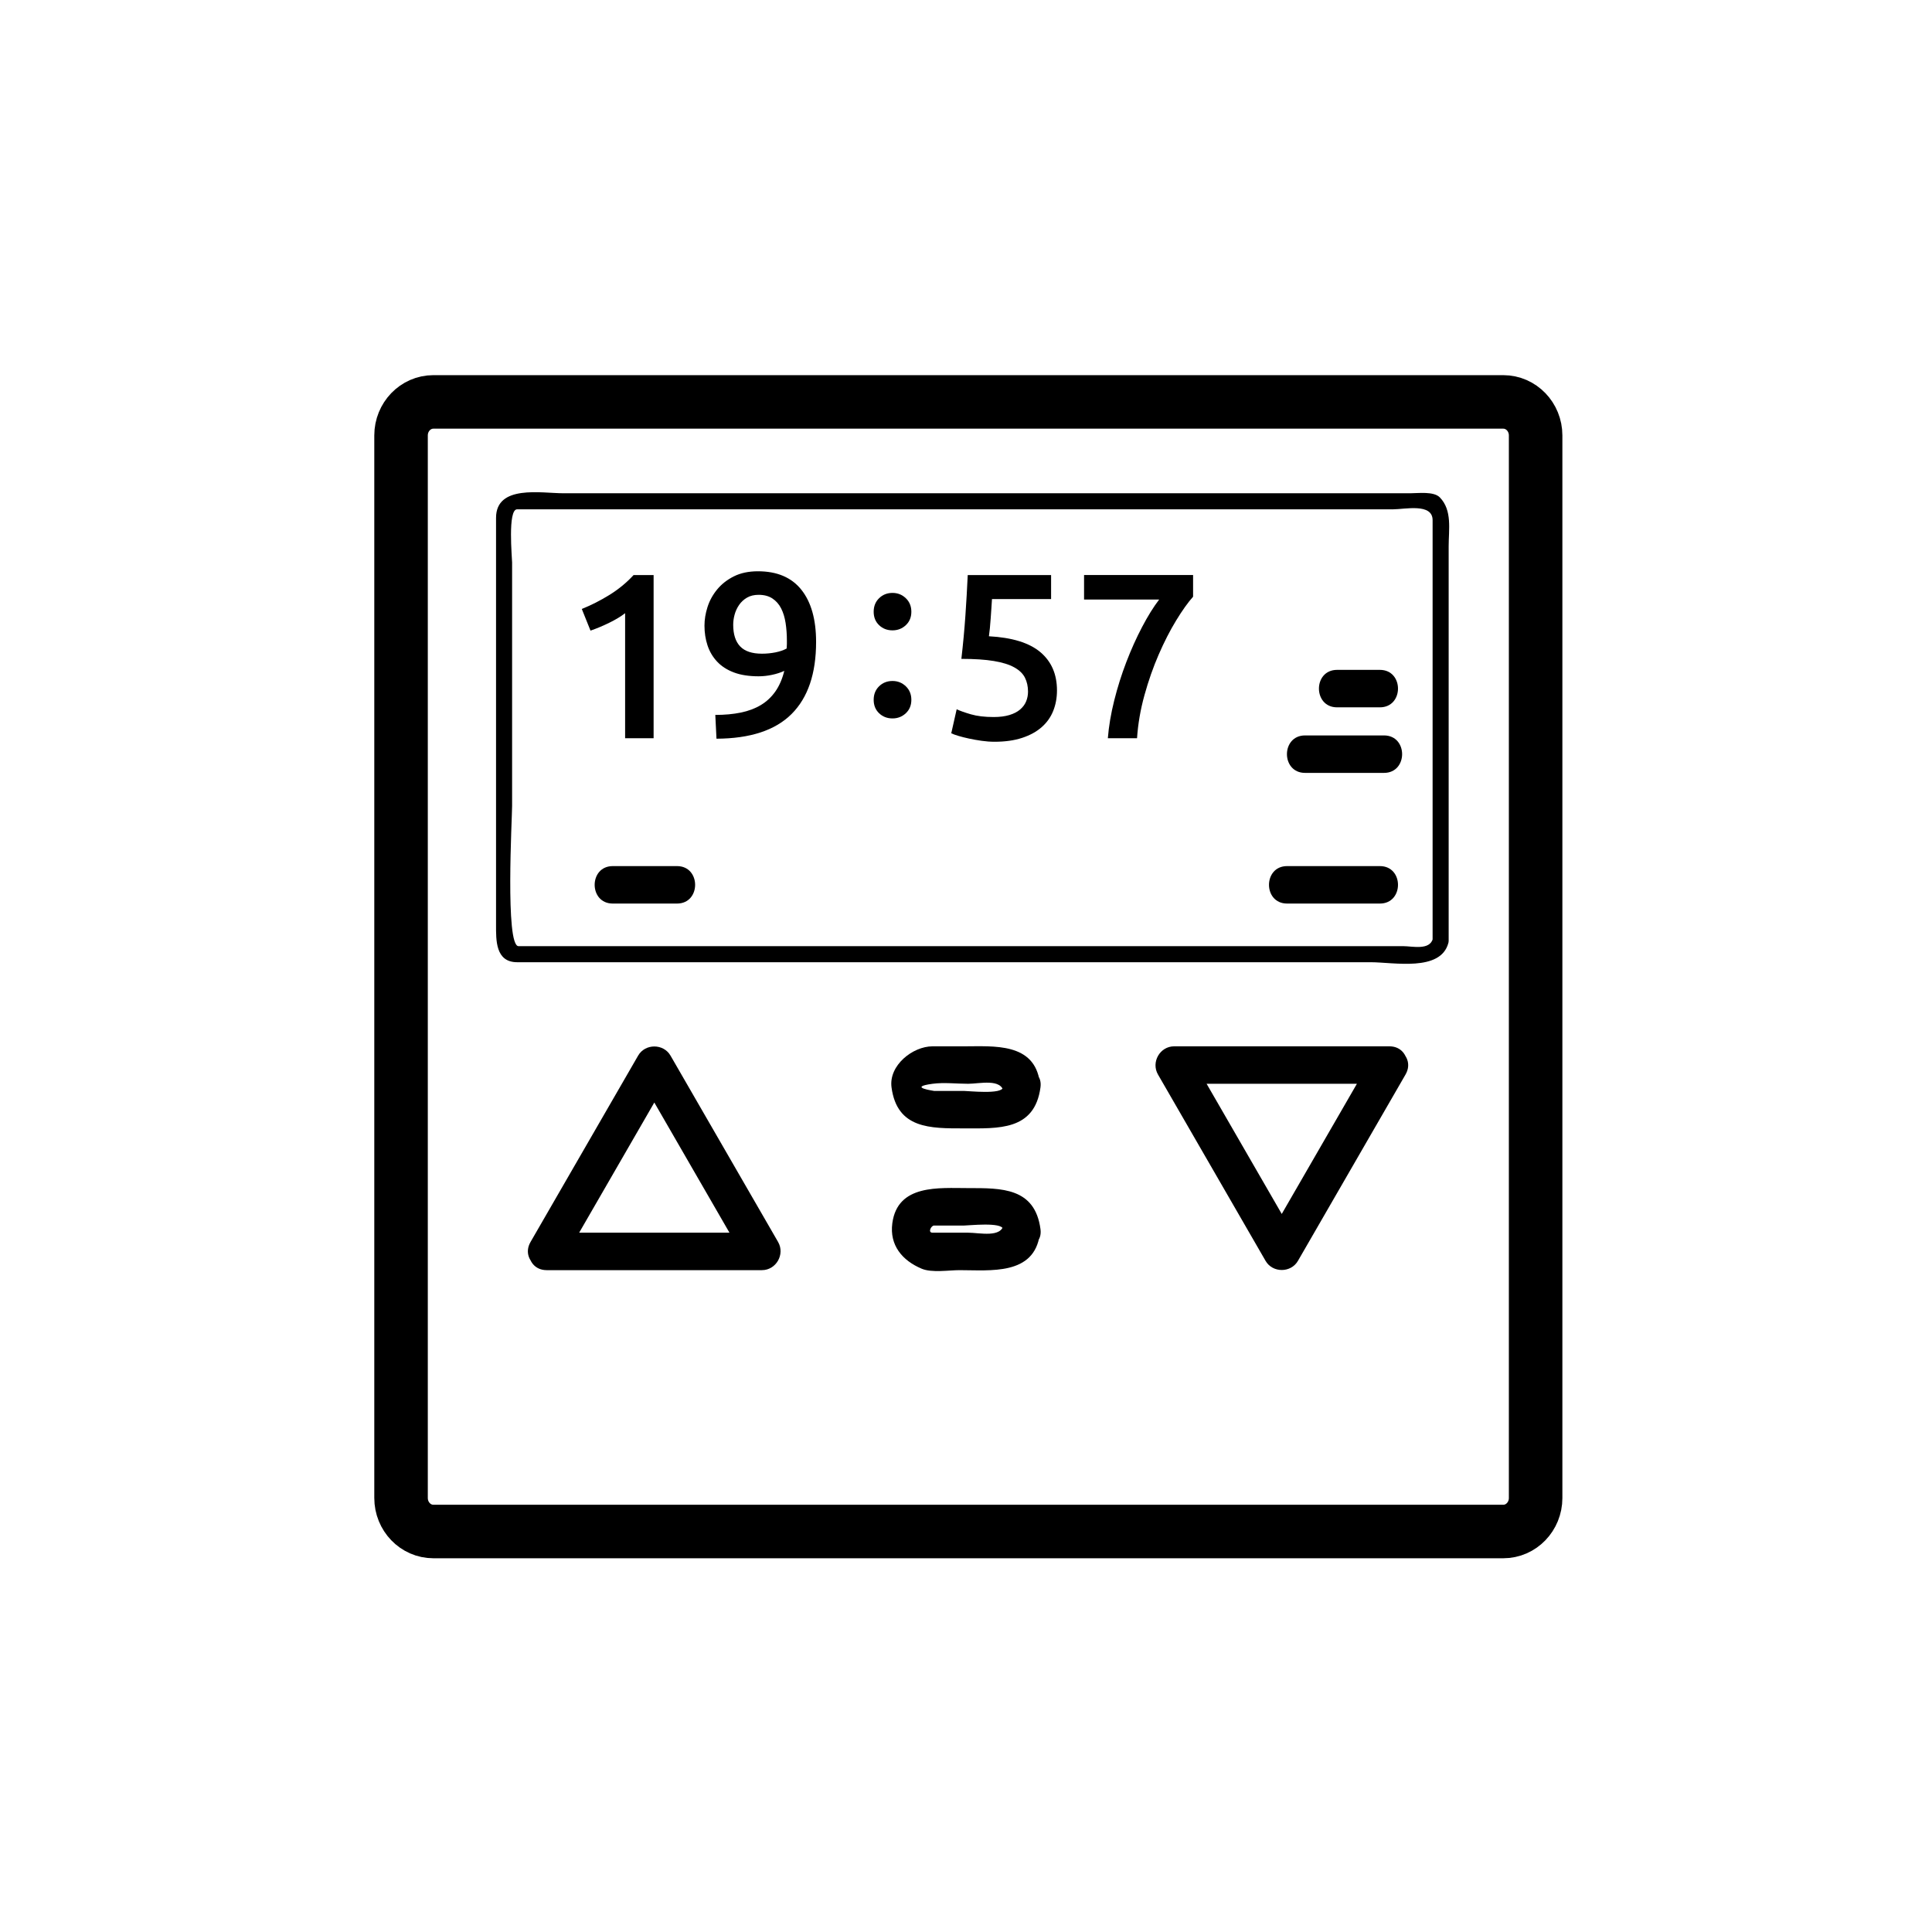 <?xml version="1.0" encoding="iso-8859-1"?>
<!-- Generator: Adobe Illustrator 16.0.0, SVG Export Plug-In . SVG Version: 6.00 Build 0)  -->
<!DOCTYPE svg PUBLIC "-//W3C//DTD SVG 1.1//EN" "http://www.w3.org/Graphics/SVG/1.1/DTD/svg11.dtd">
<svg version="1.1" xmlns="http://www.w3.org/2000/svg" xmlns:xlink="http://www.w3.org/1999/xlink" x="0px" y="0px" width="361px"
	 height="361px" viewBox="0 0 361 361" style="enable-background:new 0 0 361 361;" xml:space="preserve">
<g id="time_x5F_timer_x5F_switch">
	<path style="fill:none;stroke:#000000;stroke-width:10;stroke-miterlimit:10;" d="M286.936,279.902c0,3.46-2.706,6.265-6.043,6.265
		H80.98c-3.337,0-6.043-2.805-6.043-6.265V81.362c0-3.459,2.706-6.264,6.043-6.264h199.913c3.337,0,6.043,2.805,6.043,6.264V279.902
		z"/>
	<g>
		<path style="fill:#000000;" d="M108.709,113.784c1.701-0.675,3.41-1.54,5.126-2.596s3.234-2.302,4.554-3.74h3.74v30.492h-5.324
			v-23.364c-0.792,0.616-1.79,1.217-2.992,1.804c-1.203,0.587-2.361,1.071-3.476,1.452L108.709,113.784z"/>
		<path style="fill:#000000;" d="M146.549,125.356c-0.704,0.323-1.481,0.572-2.332,0.748c-0.851,0.176-1.672,0.264-2.464,0.264
			c-1.819,0-3.366-0.242-4.642-0.726c-1.276-0.484-2.318-1.159-3.124-2.024c-0.807-0.865-1.401-1.87-1.782-3.014
			c-0.381-1.144-0.572-2.376-0.572-3.696c0-1.144,0.19-2.31,0.572-3.498c0.381-1.188,0.982-2.281,1.804-3.278
			c0.821-0.997,1.862-1.811,3.124-2.442c1.261-0.63,2.757-0.946,4.488-0.946c3.579,0,6.285,1.151,8.118,3.454
			c1.833,2.303,2.75,5.552,2.75,9.746c0,5.926-1.525,10.414-4.576,13.464c-3.051,3.051-7.729,4.591-14.036,4.62l-0.22-4.444
			c1.76,0,3.351-0.146,4.774-0.44c1.422-0.293,2.669-0.763,3.74-1.408c1.07-0.645,1.972-1.488,2.706-2.53
			C145.61,128.165,146.167,126.881,146.549,125.356z M142.369,122.144c0.851,0,1.687-0.081,2.508-0.242
			c0.821-0.161,1.524-0.403,2.112-0.726c0.029-0.322,0.044-0.601,0.044-0.836c0-0.234,0-0.44,0-0.616
			c0-1.173-0.081-2.281-0.242-3.322c-0.161-1.041-0.44-1.95-0.836-2.728c-0.396-0.777-0.939-1.393-1.628-1.848
			c-0.689-0.455-1.547-0.682-2.574-0.682c-0.852,0-1.577,0.176-2.178,0.528c-0.602,0.352-1.093,0.807-1.474,1.364
			c-0.381,0.557-0.66,1.159-0.836,1.804c-0.176,0.646-0.264,1.276-0.264,1.892c0,1.79,0.433,3.139,1.298,4.048
			C139.164,121.689,140.521,122.144,142.369,122.144z"/>
		<path style="fill:#000000;" d="M192.088,129.228c0-0.968-0.191-1.833-0.572-2.596c-0.381-0.762-1.049-1.408-2.002-1.936
			c-0.953-0.528-2.229-0.924-3.828-1.188c-1.599-0.264-3.615-0.396-6.05-0.396c0.323-2.816,0.572-5.492,0.748-8.03
			c0.176-2.537,0.322-5.082,0.44-7.634H196.4v4.488h-11.045c-0.029,0.499-0.065,1.063-0.109,1.694
			c-0.045,0.631-0.088,1.269-0.133,1.914c-0.043,0.646-0.096,1.262-0.153,1.848c-0.06,0.587-0.118,1.085-0.177,1.496
			c4.342,0.235,7.547,1.225,9.615,2.97c2.067,1.746,3.102,4.129,3.102,7.15c0,1.379-0.235,2.655-0.704,3.828
			c-0.47,1.173-1.188,2.186-2.156,3.036c-0.968,0.851-2.186,1.518-3.651,2.002c-1.468,0.484-3.184,0.726-5.148,0.726
			c-0.792,0-1.6-0.059-2.42-0.176c-0.822-0.118-1.605-0.257-2.354-0.418c-0.749-0.161-1.416-0.33-2.002-0.506
			c-0.587-0.176-1.027-0.337-1.32-0.484l1.012-4.488c0.616,0.293,1.503,0.609,2.662,0.946c1.158,0.337,2.574,0.506,4.246,0.506
			c1.144,0,2.126-0.125,2.947-0.374c0.821-0.249,1.488-0.594,2.002-1.034s0.887-0.946,1.123-1.518
			C191.971,130.482,192.088,129.874,192.088,129.228z"/>
		<path style="fill:#000000;" d="M207.004,137.94c0.176-2.229,0.572-4.576,1.188-7.04c0.616-2.464,1.371-4.862,2.266-7.194
			s1.877-4.517,2.949-6.556c1.07-2.039,2.133-3.747,3.189-5.126H202.56v-4.576h20.372v4.048c-0.969,1.085-2.023,2.567-3.168,4.444
			c-1.145,1.877-2.229,3.997-3.256,6.358c-1.027,2.362-1.914,4.892-2.662,7.59s-1.21,5.383-1.387,8.052H207.004z"/>
	</g>
	<g>
		<path style="fill:#000000;" d="M170.289,114.307c0,1.027-0.345,1.863-1.034,2.508c-0.689,0.646-1.518,0.968-2.486,0.968
			c-0.998,0-1.833-0.323-2.508-0.968c-0.675-0.645-1.012-1.481-1.012-2.508c0-1.026,0.337-1.87,1.012-2.53
			c0.674-0.66,1.51-0.99,2.508-0.99c0.968,0,1.796,0.33,2.486,0.99C169.943,112.437,170.289,113.281,170.289,114.307z
			 M170.289,130.763c0,1.027-0.345,1.863-1.034,2.508c-0.689,0.645-1.518,0.968-2.486,0.968c-0.998,0-1.833-0.323-2.508-0.968
			c-0.675-0.645-1.012-1.481-1.012-2.508s0.337-1.87,1.012-2.53c0.674-0.66,1.51-0.99,2.508-0.99c0.968,0,1.796,0.33,2.486,0.99
			C169.943,128.893,170.289,129.736,170.289,130.763z"/>
	</g>
	<g>
		<g>
			<path style="fill:#000000;" d="M267.741,175.382c-0.587,2.246-3.831,1.411-5.528,1.411c-4.129,0-8.258,0-12.386,0
				c-13.557,0-27.113,0-40.669,0c-30.561,0-61.122,0-91.683,0c-6.862,0-13.725,0-20.588,0c-2.517,0-1.199-24.026-1.199-26.198
				c0-15.164,0-30.327,0-45.49c0-0.838-0.861-9.937,0.931-9.937c1.634,0,3.267,0,4.901,0c52.927,0,105.854,0,158.781,0
				c2.204,0,7.386-1.211,7.386,2.026c0,8.058,0,16.115,0,24.172c0,18.139,0,36.277,0,54.416c0,1.935,3,1.935,3,0
				c0-24.568,0-49.137,0-73.706c0-3.141,0.698-6.704-1.641-9.126c-1.141-1.183-4.052-0.782-5.53-0.782c-9.586,0-19.172,0-28.757,0
				c-31.443,0-62.887,0-94.33,0c-11.715,0-23.431,0-35.146,0c-4.094,0-12.595-1.66-12.595,4.589c0,25.342,0,50.685,0,76.027
				c0,2.857-0.133,7.009,3.954,7.009c1.75,0,3.499,0,5.248,0c10.547,0,21.094,0,31.642,0c29.509,0,59.018,0,88.526,0
				c11.354,0,22.707,0,34.062,0c4.287,0,13.089,1.841,14.514-3.613C271.123,174.306,268.229,173.512,267.741,175.382z"/>
		</g>
	</g>
	<g>
		<g>
			<path style="fill:#000000;" d="M114.5,168.833c4,0,8,0,12,0c4.514,0,4.514-7,0-7c-4,0-8,0-12,0
				C109.986,161.833,109.986,168.833,114.5,168.833L114.5,168.833z"/>
		</g>
	</g>
	<g>
		<g>
			<path style="fill:#000000;" d="M249.833,132.167c2.667,0,5.334,0,8.001,0c4.514,0,4.514-7,0-7c-2.667,0-5.334,0-8.001,0
				C245.319,125.167,245.319,132.167,249.833,132.167L249.833,132.167z"/>
		</g>
	</g>
	<g>
		<g>
			<path style="fill:#000000;" d="M243.854,144.417c4.917,0,9.834,0,14.751,0c4.514,0,4.514-7,0-7c-4.917,0-9.834,0-14.751,0
				C239.341,137.417,239.341,144.417,243.854,144.417L243.854,144.417z"/>
		</g>
	</g>
	<g>
		<g>
			<path style="fill:#000000;" d="M240.5,168.833c5.778,0,11.556,0,17.334,0c4.514,0,4.514-7,0-7c-5.778,0-11.556,0-17.334,0
				C235.986,161.833,235.986,168.833,240.5,168.833L240.5,168.833z"/>
		</g>
	</g>
	<g>
		<g>
			<path style="fill:#000000;" d="M105.177,235.599c6.702-11.608,13.404-23.216,20.106-34.824c-2.015,0-4.029,0-6.044,0
				c6.702,11.608,13.403,23.216,20.105,34.824c1.007-1.756,2.015-3.511,3.022-5.267c-13.404,0-26.808,0-40.211,0
				c-4.514,0-4.514,7,0,7c13.404,0,26.808,0,40.211,0c2.664,0,4.348-2.971,3.022-5.267c-6.702-11.608-13.403-23.216-20.105-34.824
				c-1.311-2.271-4.733-2.271-6.044,0c-6.702,11.608-13.404,23.216-20.106,34.824C96.872,235.982,102.922,239.506,105.177,235.599z"
				/>
		</g>
	</g>
	<g>
		<g>
			<path style="fill:#000000;" d="M256.583,197.241c-6.702,11.608-13.404,23.216-20.107,34.824c2.015,0,4.03,0,6.045,0
				c-6.701-11.608-13.402-23.216-20.104-34.824c-1.008,1.756-2.015,3.511-3.022,5.267c13.403,0,26.808,0,40.211,0
				c4.514,0,4.514-7,0-7c-13.403,0-26.808,0-40.211,0c-2.664,0-4.348,2.971-3.022,5.267c6.701,11.608,13.402,23.216,20.104,34.824
				c1.312,2.271,4.733,2.271,6.045,0c6.702-11.608,13.404-23.216,20.107-34.824C264.889,196.857,258.839,193.334,256.583,197.241z"
				/>
		</g>
	</g>
	<g>
		<g>
			<path style="fill:#000000;" d="M187.541,228.735c-0.353,2.621-4.518,1.597-6.633,1.597c-2.219,0-4.438,0-6.657,0
				c-0.952,0-0.254-1.333,0.267-1.333c0.416,0,0.832,0,1.248,0c1.442,0,2.885,0,4.327,0c0.87,0,7.139-0.706,7.323,0.667
				c0.592,4.405,7.6,4.463,7,0c-1.044-7.771-7.277-7.667-13.508-7.667c-5.46,0-13.19-0.771-14.175,6.56
				c-0.554,4.124,1.869,6.977,5.479,8.5c1.899,0.801,5.103,0.273,7.072,0.273c5.757,0,13.964,1.023,15.007-6.735
				C194.884,226.185,188.14,224.279,187.541,228.735z"/>
		</g>
	</g>
	<g>
		<g>
			<path style="fill:#000000;" d="M187.416,203.174c-0.185,1.373-6.453,0.667-7.323,0.667c-1.442,0-2.885,0-4.327,0
				c-0.416,0-0.832,0-1.248,0c0.172,0-5.139-0.679-0.267-1.333c2.136-0.287,4.505,0,6.657,0c2.096,0,6.276-1.062,6.633,1.597
				c0.599,4.456,7.343,2.551,6.75-1.861c-1.004-7.47-8.583-6.735-14.198-6.735c-1.947,0-3.895,0-5.842,0
				c-3.713,0-8.217,3.57-7.667,7.666c1.044,7.772,7.273,7.667,13.509,7.667c6.415,0,13.229,0.474,14.323-7.667
				C195.016,198.711,188.008,198.769,187.416,203.174z"/>
		</g>
	</g>
</g>
<g id="Ebene_1">
</g>
</svg>
